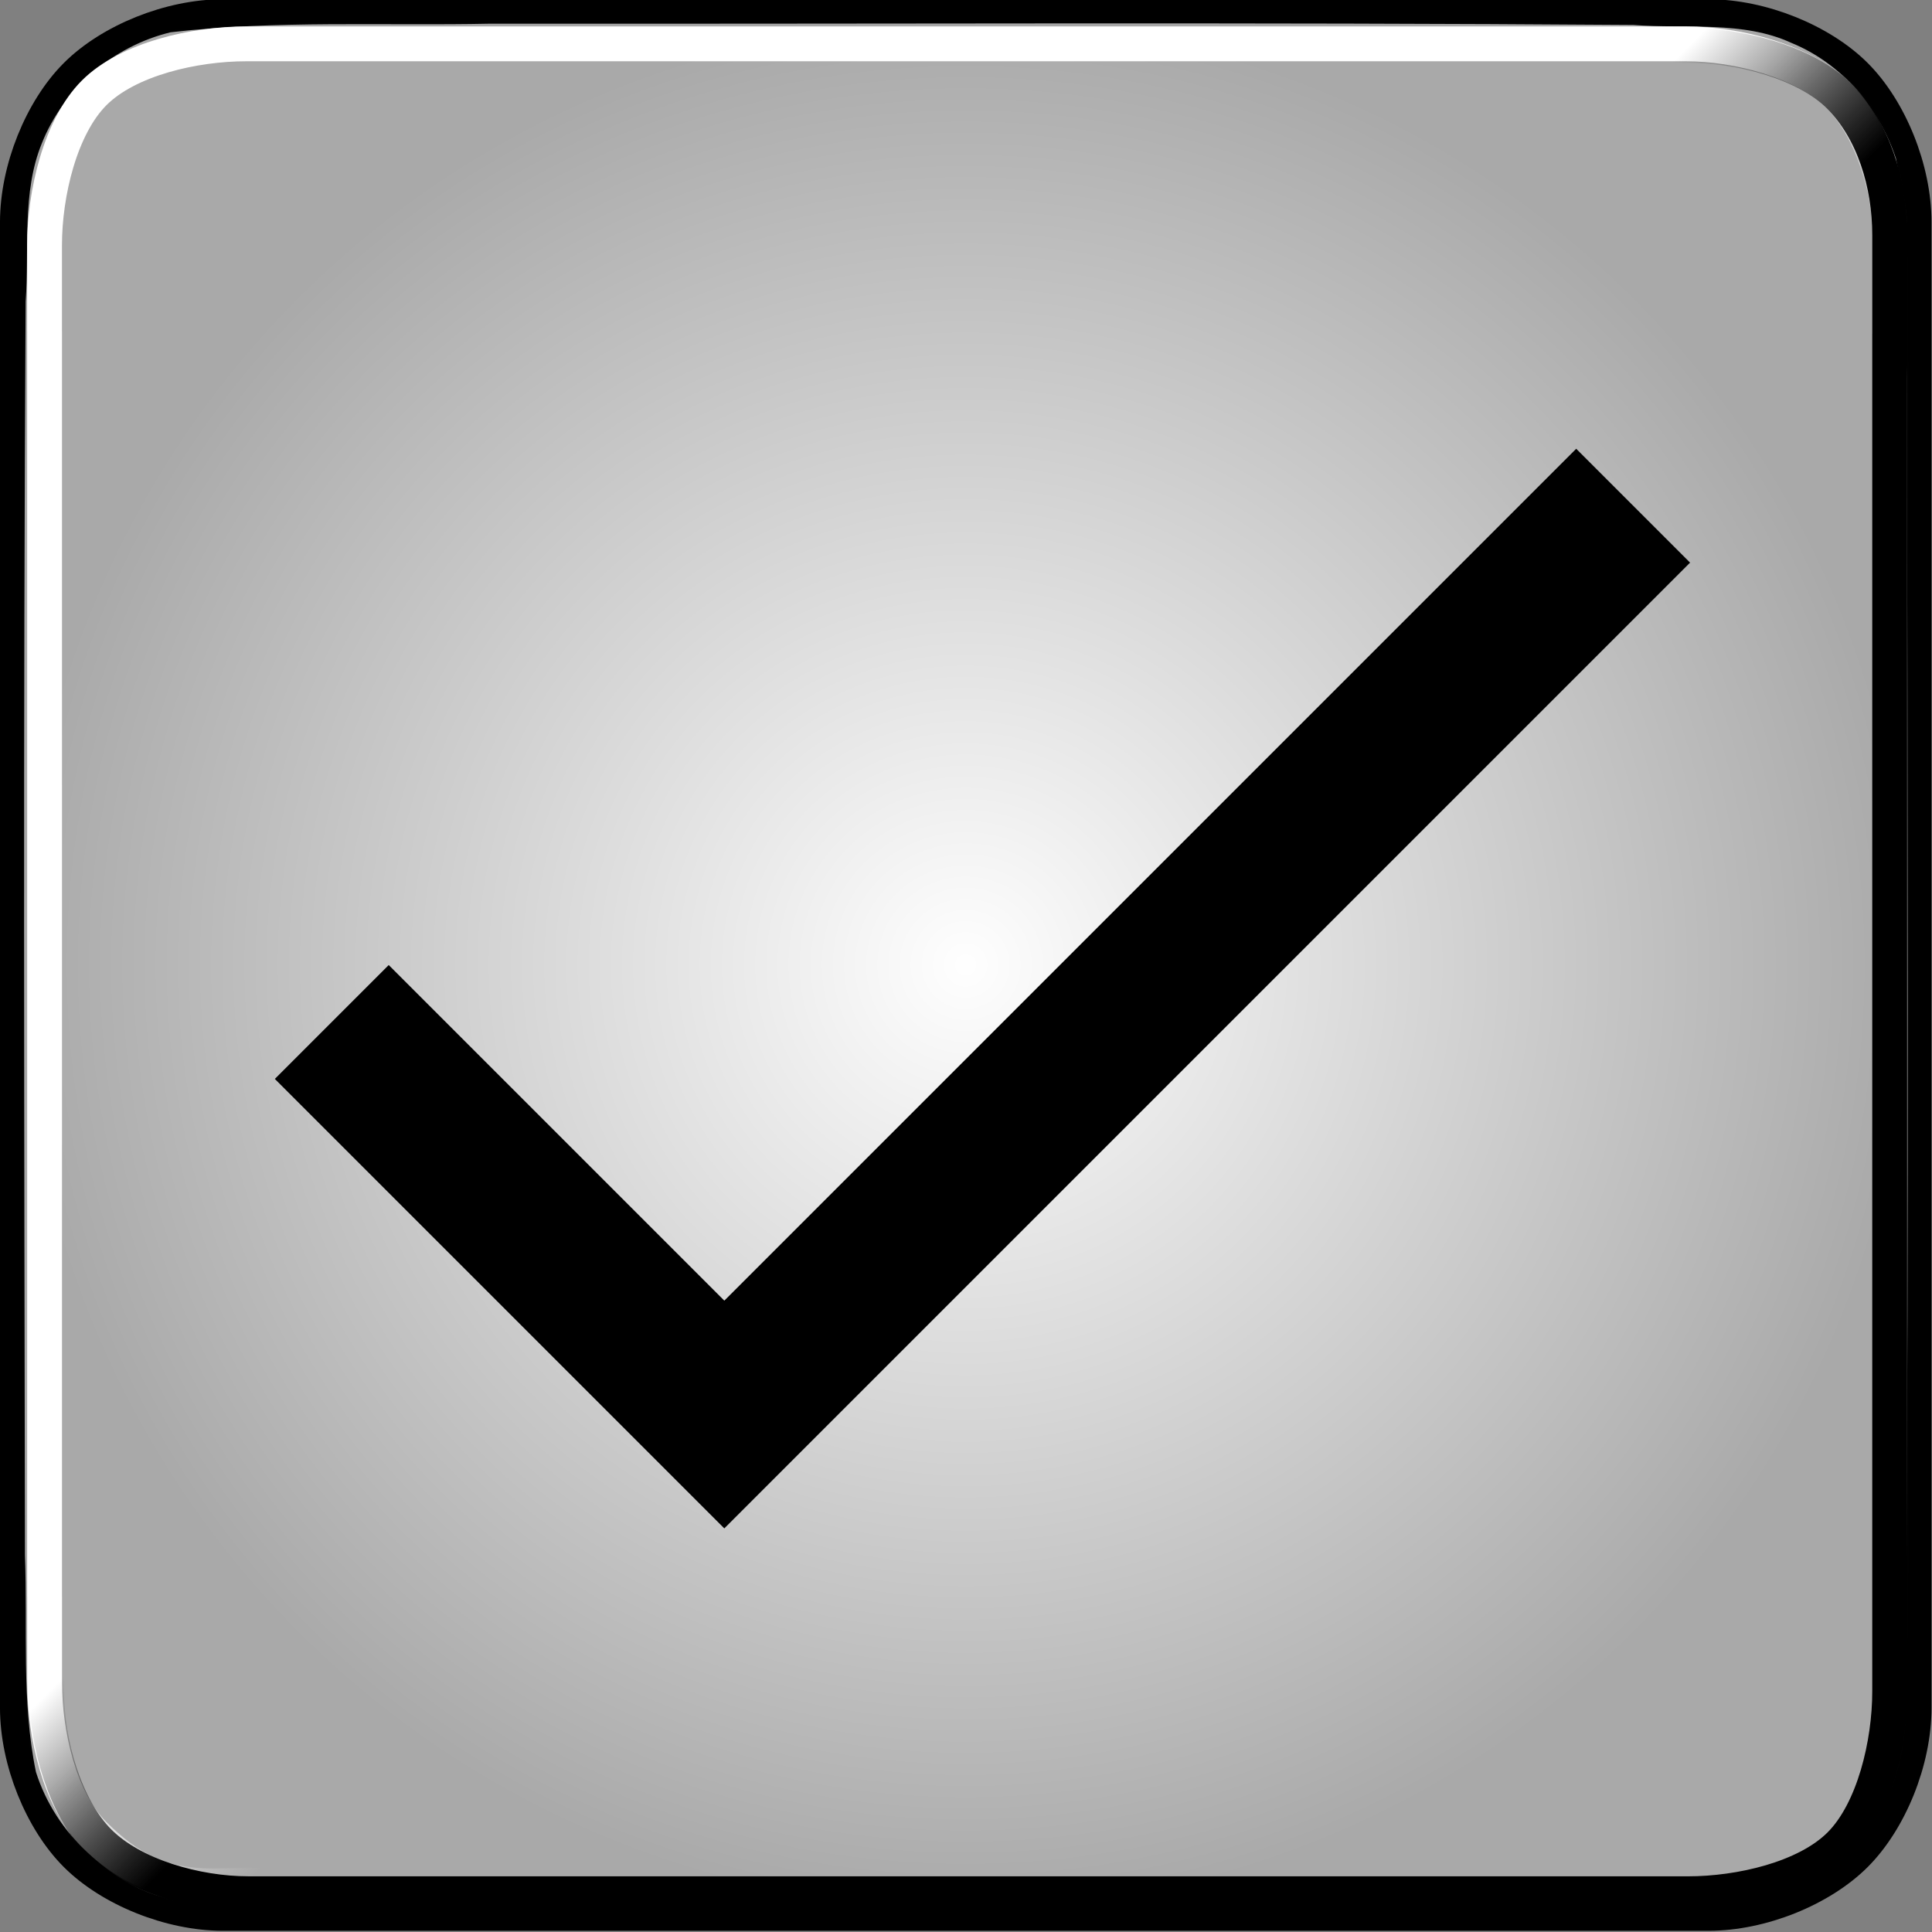 <?xml version="1.0" encoding="UTF-8" standalone="no"?>
<svg
   xmlns:dc="http://purl.org/dc/elements/1.1/"
   xmlns:cc="http://creativecommons.org/ns#"
   xmlns:rdf="http://www.w3.org/1999/02/22-rdf-syntax-ns#"
   xmlns:svg="http://www.w3.org/2000/svg"
   xmlns="http://www.w3.org/2000/svg"
   xmlns:xlink="http://www.w3.org/1999/xlink"
   xmlns:sodipodi="http://sodipodi.sourceforge.net/DTD/sodipodi-0.dtd"
   xmlns:inkscape="http://www.inkscape.org/namespaces/inkscape"
   width="64"
   height="64"
   viewBox="0 0 64 64"
   id="svg2"
   version="1.1"
   inkscape:version="0.48.4 r9939"
   sodipodi:docname="ok.svg">
  <rect x="0" y="0" width="64" height="64" fill="#808080" stroke="none"/>
  <defs
     id="defs8">
    <radialGradient
       inkscape:collect="always"
       xlink:href="#linearGradient3942"
       id="radialGradient3316"
       gradientUnits="userSpaceOnUse"
       gradientTransform="matrix(1.135,0,0,1.135,-4.276,-4.49)"
       cx="31.958"
       cy="32.147"
       fx="31.958"
       fy="32.147"
       r="27.608" />
    <linearGradient
       id="linearGradient3942">
      <stop
         id="stop3944"
         offset="0"
         style="stop-color:#ffffff;stop-opacity:1;" />
      <stop
         id="stop3946"
         offset="1"
         style="stop-color:#a9a9a9;stop-opacity:1;" />
    </linearGradient>
    <linearGradient
       inkscape:collect="always"
       xlink:href="#linearGradient4728"
       id="linearGradient3313"
       gradientUnits="userSpaceOnUse"
       gradientTransform="matrix(0.969,0,0,0.968,-3.369,-75.121)"
       x1="35"
       y1="109"
       x2="40"
       y2="114" />
    <linearGradient
       id="linearGradient4728">
      <stop
         style="stop-color:#ffffff;stop-opacity:1;"
         offset="0"
         id="stop4730" />
      <stop
         style="stop-color:#ffffff;stop-opacity:0;"
         offset="1"
         id="stop4732" />
    </linearGradient>
    <linearGradient
       inkscape:collect="always"
       xlink:href="#linearGradient3989"
       id="linearGradient3310"
       gradientUnits="userSpaceOnUse"
       gradientTransform="matrix(-0.969,0,0,-0.972,67.459,139.704)"
       x1="35"
       y1="109"
       x2="40"
       y2="114" />
    <linearGradient
       id="linearGradient3989">
      <stop
         id="stop3991"
         offset="0"
         style="stop-color:#000000;stop-opacity:1;" />
      <stop
         id="stop3993"
         offset="1"
         style="stop-color:#000000;stop-opacity:0;" />
    </linearGradient>
    <linearGradient
       y2="114"
       x2="40"
       y1="109"
       x1="35"
       gradientTransform="matrix(-0.969,0,0,-0.972,67.459,139.704)"
       gradientUnits="userSpaceOnUse"
       id="linearGradient5800"
       xlink:href="#linearGradient3989"
       inkscape:collect="always" />
    <radialGradient
       inkscape:collect="always"
       xlink:href="#linearGradient3942"
       id="radialGradient3069"
       gradientUnits="userSpaceOnUse"
       gradientTransform="matrix(1.135,0,0,1.135,-4.276,-4.49)"
       cx="31.958"
       cy="32.147"
       fx="31.958"
       fy="32.147"
       r="27.608" />
    <linearGradient
       inkscape:collect="always"
       xlink:href="#linearGradient4728"
       id="linearGradient3071"
       gradientUnits="userSpaceOnUse"
       gradientTransform="matrix(0.969,0,0,0.968,-3.369,-75.121)"
       x1="35"
       y1="109"
       x2="40"
       y2="114" />
    <radialGradient
       inkscape:collect="always"
       xlink:href="#linearGradient3942"
       id="radialGradient3012"
       gradientUnits="userSpaceOnUse"
       gradientTransform="matrix(1.135,0,0,1.135,-4.276,-4.49)"
       cx="31.958"
       cy="32.147"
       fx="31.958"
       fy="32.147"
       r="27.608" />
    <linearGradient
       inkscape:collect="always"
       xlink:href="#linearGradient4728"
       id="linearGradient3014"
       gradientUnits="userSpaceOnUse"
       gradientTransform="matrix(0.969,0,0,0.968,-3.369,-75.121)"
       x1="35"
       y1="109"
       x2="40"
       y2="114" />
    <linearGradient
       inkscape:collect="always"
       xlink:href="#linearGradient3989"
       id="linearGradient3016"
       gradientUnits="userSpaceOnUse"
       gradientTransform="matrix(-0.969,0,0,-0.972,67.459,139.704)"
       x1="35"
       y1="109"
       x2="40"
       y2="114" />
  </defs>
  <sodipodi:namedview
     pagecolor="#ffffff"
     bordercolor="#666666"
     borderopacity="1"
     objecttolerance="10"
     gridtolerance="10"
     guidetolerance="10"
     inkscape:pageopacity="0"
     inkscape:pageshadow="2"
     inkscape:window-width="1920"
     inkscape:window-height="1056"
     id="namedview6"
     showgrid="false"
     inkscape:zoom="7.4448552"
     inkscape:cx="17.560086"
     inkscape:cy="11.245751"
     inkscape:window-x="1432"
     inkscape:window-y="-4"
     inkscape:window-maximized="1"
     inkscape:current-layer="svg2" />
  <g
     id="g3003"
     transform="matrix(1.333,0,0,1.333,-1.0561732e-8,-21.352)">
    <g
       id="g5765"
       transform="matrix(0.75,0,0,0.75,1.860008e-4,16)">
      <g
         transform="matrix(1.135,0,0,1.135,106.354,-6.759)"
         id="g4820-3" />
      <path
         id="path5405-2-6-5"
         style="fill:none;stroke:#000000;stroke-width:0.985;stroke-linecap:butt;stroke-linejoin:miter;stroke-miterlimit:4;stroke-opacity:1;stroke-dasharray:none"
         d="m 0.492,10.339 0,43.322 m 53.169,9.846 -43.323,0 m 53.169,-53.168 0,43.322 M 10.338,0.493 l 43.323,0 m 9.846,53.168 0,2.954 c 0,1.767 -0.809,3.763 -1.969,4.923 -1.16,1.16 -3.156,1.969 -4.923,1.969 l -2.954,0 m 0,-63.015 2.954,0 c 1.767,0 3.763,0.809 4.923,1.969 1.16,1.16 1.969,3.156 1.969,4.923 l 0,2.954 m -63.015,0 0,-2.954 c 0,-1.767 0.809,-3.763 1.969,-4.923 1.16,-1.16 3.156,-1.969 4.923,-1.969 l 2.954,0 m 0,63.015 -2.954,0 c -1.767,0 -3.763,-0.809 -4.923,-1.969 C 1.301,60.378 0.492,58.382 0.492,56.615 l 0,-2.954"
         inkscape:connector-curvature="0" />
      <path
         style="opacity:0.99;fill:url(#radialGradient3012);fill-opacity:1;fill-rule:nonzero;stroke:#000000;stroke-width:0.127;stroke-linejoin:miter;stroke-miterlimit:4;stroke-opacity:1;stroke-dasharray:none"
         d="M 16.264,0.745 C 12.727,0.819 9.152,0.624 5.641,1.031 3.717,1.496 2.061,2.904 1.325,4.754 0.654,6.397 0.913,8.273 0.786,10.017 c -0.083,13.846 -0.047,27.692 -0.023,41.539 0.09,2.394 -0.12,4.849 0.366,7.197 0.659,2.087 2.439,3.713 4.558,4.243 2.058,0.283 4.194,0.124 6.282,0.207 14.88,0.099 29.763,0.146 44.642,-0.061 2.557,0.139 5.124,-1.473 6.065,-3.873 0.691,-1.642 0.423,-3.506 0.546,-5.251 0.087,-13.812 0.046,-27.625 0.026,-41.438 C 63.155,10.144 63.372,7.645 62.881,5.254 62.311,3.543 61.059,2.069 59.371,1.382 57.75,0.639 55.859,0.925 54.12,0.787 41.502,0.693 28.882,0.758 16.264,0.745 z"
         id="path4788"
         inkscape:connector-curvature="0" />
      <path
         id="path5405-2-6-5-1"
         style="fill:none;stroke:url(#linearGradient3014);stroke-width:1.154;stroke-linecap:butt;stroke-linejoin:miter;stroke-miterlimit:4;stroke-opacity:1;stroke-dasharray:none"
         d="m 1.477,11.005 0,41.924 m 51.53,9.528 -41.987,0 m 51.53,-51.452 0,41.924 M 11.019,1.477 l 41.987,0 m 9.543,51.452 0,2.858 c 0,1.71 -0.784,3.641 -1.909,4.764 -1.125,1.123 -3.058,1.906 -4.771,1.906 l -2.863,0 m 0,-60.98 2.863,0 c 1.713,0 3.927,0.589 5.052,1.712 1.125,1.123 1.738,3.247 1.738,4.958 l -0.11,2.858 m -61.073,0 0,-2.858 c 0,-1.71 0.522,-3.926 1.646,-5.049 C 4.248,1.975 6.444,1.477 8.157,1.477 l 2.863,0 m 0,60.98 -3.979,0.056 c -1.713,0 -2.809,-0.595 -3.933,-1.718 -1.125,-1.123 -1.63,-3.298 -1.63,-5.008 l 0,-2.858"
         sodipodi:nodetypes="ccccccccccsccccsccccsccccscc"
         inkscape:connector-curvature="0" />
      <path
         id="path5405-2-6-5-1-4"
         style="fill:none;stroke:url(#linearGradient3016);stroke-width:1.156;stroke-linecap:butt;stroke-linejoin:miter;stroke-miterlimit:4;stroke-opacity:1;stroke-dasharray:none"
         d="m 62.614,53.203 0,-42.107 m -51.528,-9.57 41.986,0 M 1.544,53.203 l 0,-42.107 m 51.528,51.676 -41.986,0 m -9.542,-51.676 0,-2.871 c 0,-1.718 0.784,-3.657 1.908,-4.785 1.125,-1.128 3.058,-1.914 4.771,-1.914 l 2.863,0 m 0,61.246 -2.863,0 c -1.713,0 -3.818,-0.592 -4.942,-1.719 -1.125,-1.128 -1.737,-3.262 -1.737,-4.979 l 0,-2.871 m 61.07,0 0,2.871 c 0,1.718 -0.522,3.943 -1.646,5.071 -1.125,1.128 -3.32,1.628 -5.033,1.628 l -2.863,0 m 0,-61.246 2.863,0 c 1.713,0 3.888,0.56 5.013,1.687 1.125,1.128 1.667,2.883 1.667,4.601 l 0,3.281"
         sodipodi:nodetypes="ccccccccccsccccsccccsccccscc"
         inkscape:connector-curvature="0" />
    </g>
    <path
       inkscape:connector-curvature="0"
       id="path4"
       d="M 18,48.34 9.66,40 6.83,42.83 18,54 42,30 39.17,27.17 z" />
  </g>
</svg>
